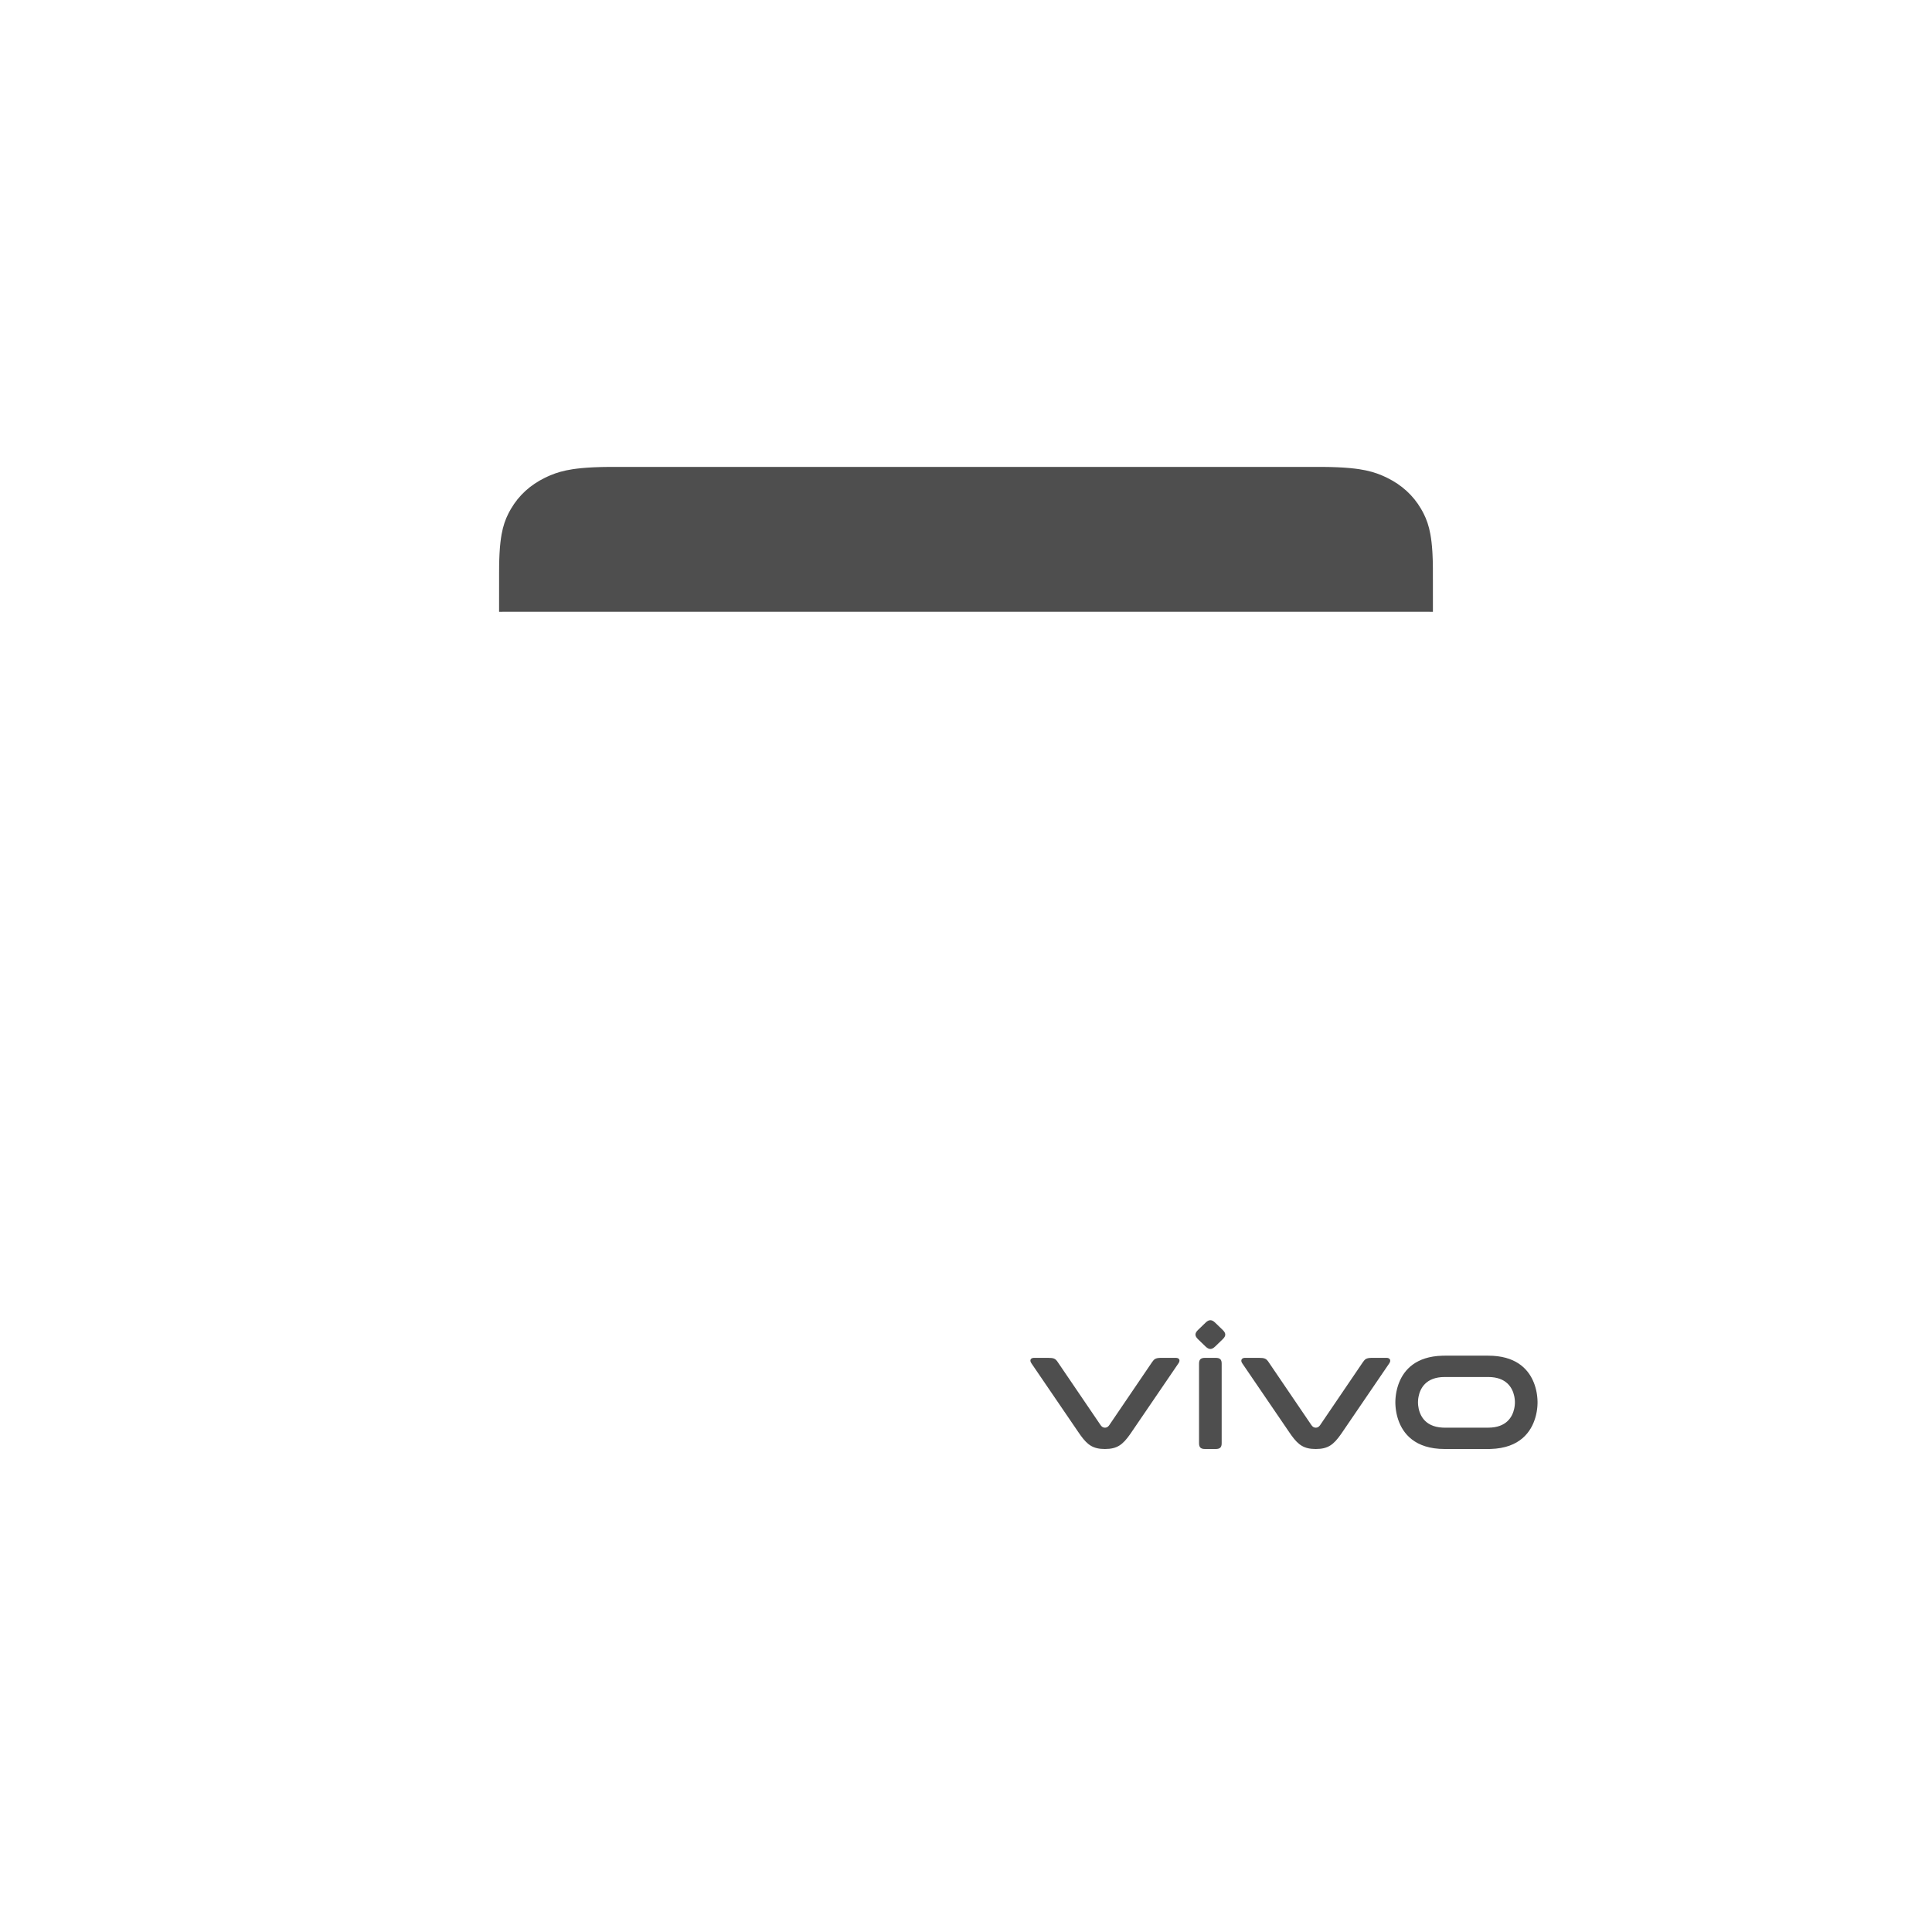 <?xml version="1.0" encoding="UTF-8"?>
<svg width="240px" height="240px" viewBox="0 0 240 240" version="1.1" xmlns="http://www.w3.org/2000/svg" xmlns:xlink="http://www.w3.org/1999/xlink">
    <title>com_vivo_wallet_b_s5_1x1_sc</title>
    <g id="com_vivo_wallet" stroke="none" stroke-width="1" fill="none" fill-rule="evenodd">
        <g id="辅色" transform="translate(61.997, 58.001)" fill="#4E4E4E">
            <path d="M122.877,110.405 C126.191,110.405 127.726,111.946 128.428,113.49 L128.547,113.77 L128.547,113.77 L128.649,114.048 C128.68,114.141 128.708,114.232 128.734,114.323 L128.806,114.591 C128.816,114.635 128.827,114.679 128.836,114.722 L128.888,114.977 L128.888,114.977 L128.928,115.221 L128.928,115.221 L128.958,115.452 L128.958,115.452 L128.987,115.769 L128.987,115.769 L129.002,116.125 L129.002,116.125 L129,116.362 L129,116.362 L128.987,116.643 L128.987,116.643 L128.969,116.855 L128.969,116.855 L128.942,117.083 L128.942,117.083 L128.906,117.326 C128.899,117.368 128.891,117.41 128.883,117.453 L128.829,117.714 C128.819,117.758 128.808,117.803 128.797,117.848 L128.722,118.122 C128.217,119.834 126.837,121.889 123.173,121.995 L122.877,121.999 L117.464,121.999 C113.749,121.999 112.269,120.062 111.693,118.356 L111.607,118.081 C111.581,117.991 111.557,117.901 111.536,117.813 L111.478,117.553 C111.469,117.51 111.461,117.468 111.454,117.427 L111.413,117.183 L111.413,117.183 L111.383,116.952 L111.383,116.952 L111.362,116.737 L111.362,116.737 L111.344,116.447 L111.344,116.447 L111.339,116.279 L111.339,116.279 L111.341,116.042 L111.341,116.042 L111.349,115.86 L111.349,115.86 L111.363,115.657 L111.363,115.657 L111.385,115.437 L111.385,115.437 L111.416,115.201 L111.416,115.201 L111.458,114.951 C111.466,114.909 111.475,114.866 111.484,114.822 L111.545,114.556 C111.556,114.511 111.568,114.465 111.58,114.42 L111.662,114.142 C111.677,114.095 111.693,114.049 111.709,114.001 L111.816,113.717 C112.45,112.148 113.901,110.503 117.168,110.41 L117.464,110.405 L122.877,110.405 Z M94.409,110.677 C95.102,110.677 95.287,110.783 95.54,111.126 L100.912,119.03 L100.912,119.03 C101.073,119.258 101.242,119.35 101.453,119.35 C101.635,119.35 101.785,119.282 101.925,119.12 L102.011,119.006 L102.011,119.006 L107.302,111.216 L107.302,111.216 C107.57,110.833 107.722,110.698 108.335,110.679 L108.498,110.677 L110.253,110.677 C110.657,110.677 110.841,110.982 110.587,111.354 L104.594,120.143 L104.594,120.143 C103.664,121.465 102.982,121.999 101.453,121.999 C100.002,121.999 99.313,121.517 98.451,120.336 L98.16,119.919 L98.16,119.919 L92.32,111.354 L92.32,111.354 C92.084,111.009 92.226,110.721 92.571,110.682 L92.654,110.677 L94.409,110.677 Z M89.021,110.677 C89.553,110.677 89.764,110.881 89.764,111.395 L89.764,121.281 C89.764,121.795 89.553,121.999 89.021,121.999 L87.695,121.999 C87.163,121.999 86.952,121.795 86.952,121.281 L86.952,111.395 C86.952,110.881 87.163,110.677 87.695,110.677 L89.021,110.677 Z M68.218,110.677 C68.912,110.677 69.097,110.783 69.349,111.126 L74.722,119.03 L74.722,119.03 C74.882,119.258 75.052,119.35 75.263,119.35 C75.444,119.35 75.595,119.282 75.735,119.12 L75.808,119.024 L75.808,119.024 L81.112,111.216 L81.112,111.216 C81.379,110.833 81.532,110.698 82.145,110.679 L82.308,110.677 L84.062,110.677 C84.481,110.677 84.629,110.94 84.445,111.276 L84.379,111.38 L84.379,111.38 L78.404,120.143 L78.404,120.143 C77.474,121.465 76.791,121.999 75.263,121.999 C73.811,121.999 73.122,121.517 72.26,120.336 L71.925,119.854 L71.925,119.854 L66.129,111.354 L66.129,111.354 C65.893,111.009 65.995,110.721 66.372,110.682 L66.464,110.677 L68.218,110.677 Z M122.877,113.056 L117.464,113.056 C115.098,113.056 114.408,114.514 114.219,115.508 L114.185,115.713 L114.185,115.713 L114.165,115.9 L114.165,115.9 L114.152,116.137 L114.152,116.137 L114.152,116.269 L114.152,116.269 L114.159,116.426 L114.159,116.426 L114.175,116.608 C114.282,117.547 114.82,119.234 117.217,119.343 L117.464,119.348 L122.877,119.348 C125.159,119.348 125.882,117.993 126.101,117.004 L126.141,116.791 L126.141,116.791 L126.168,116.595 L126.168,116.595 L126.183,116.419 L126.183,116.419 L126.19,116.267 L126.19,116.267 L126.188,116.064 L126.188,116.064 L126.168,115.809 L126.168,115.809 L126.141,115.613 L126.141,115.613 L126.101,115.4 C125.882,114.411 125.159,113.056 122.877,113.056 Z M88.962,106.312 L89.885,107.204 C90.317,107.621 90.317,107.952 89.885,108.369 L88.962,109.261 C88.53,109.679 88.187,109.679 87.755,109.261 L86.831,108.369 C86.399,107.952 86.399,107.621 86.831,107.204 L87.755,106.312 C88.187,105.894 88.53,105.894 88.962,106.312 Z M13.806,0 L102.2,0 L103.033,0.01 C103.167,0.013 103.297,0.016 103.426,0.019 L104.166,0.045 L104.849,0.081 L105.171,0.103 L105.171,0.103 L105.776,0.154 L106.336,0.215 L106.853,0.285 C108.015,0.462 108.868,0.719 109.655,1.051 L109.988,1.199 L110.318,1.355 C112.129,2.24 113.55,3.538 114.519,5.193 C114.577,5.293 114.634,5.394 114.69,5.495 L114.851,5.799 C115.214,6.518 115.496,7.298 115.689,8.359 L115.766,8.832 L115.833,9.343 L115.889,9.897 L115.934,10.497 L115.952,10.815 L115.952,10.815 L115.98,11.491 L115.99,11.85 L116.001,12.612 L116.001,13.998 L116.003,13.999 L116.004,18.007 L115.337,17.999 L115.337,17.999 L0.668,17.999 L0.668,17.999 L0,18.007 L0,18.007 L0.003,13.015 L0.008,12.224 C0.012,11.97 0.018,11.726 0.025,11.491 L0.053,10.815 L0.093,10.191 L0.116,9.897 L0.116,9.897 L0.172,9.343 L0.239,8.832 L0.316,8.359 C0.51,7.298 0.791,6.518 1.155,5.799 L1.316,5.495 L1.487,5.193 L1.487,5.193 C2.455,3.538 3.876,2.24 5.687,1.355 L6.017,1.199 L6.351,1.051 C7.137,0.719 7.99,0.462 9.152,0.285 L9.669,0.215 L10.229,0.154 L10.835,0.103 L11.491,0.062 L11.84,0.045 L11.84,0.045 L12.58,0.019 L12.972,0.01 L13.806,0 Z" id="形状"></path>
        </g>
    </g>
</svg>